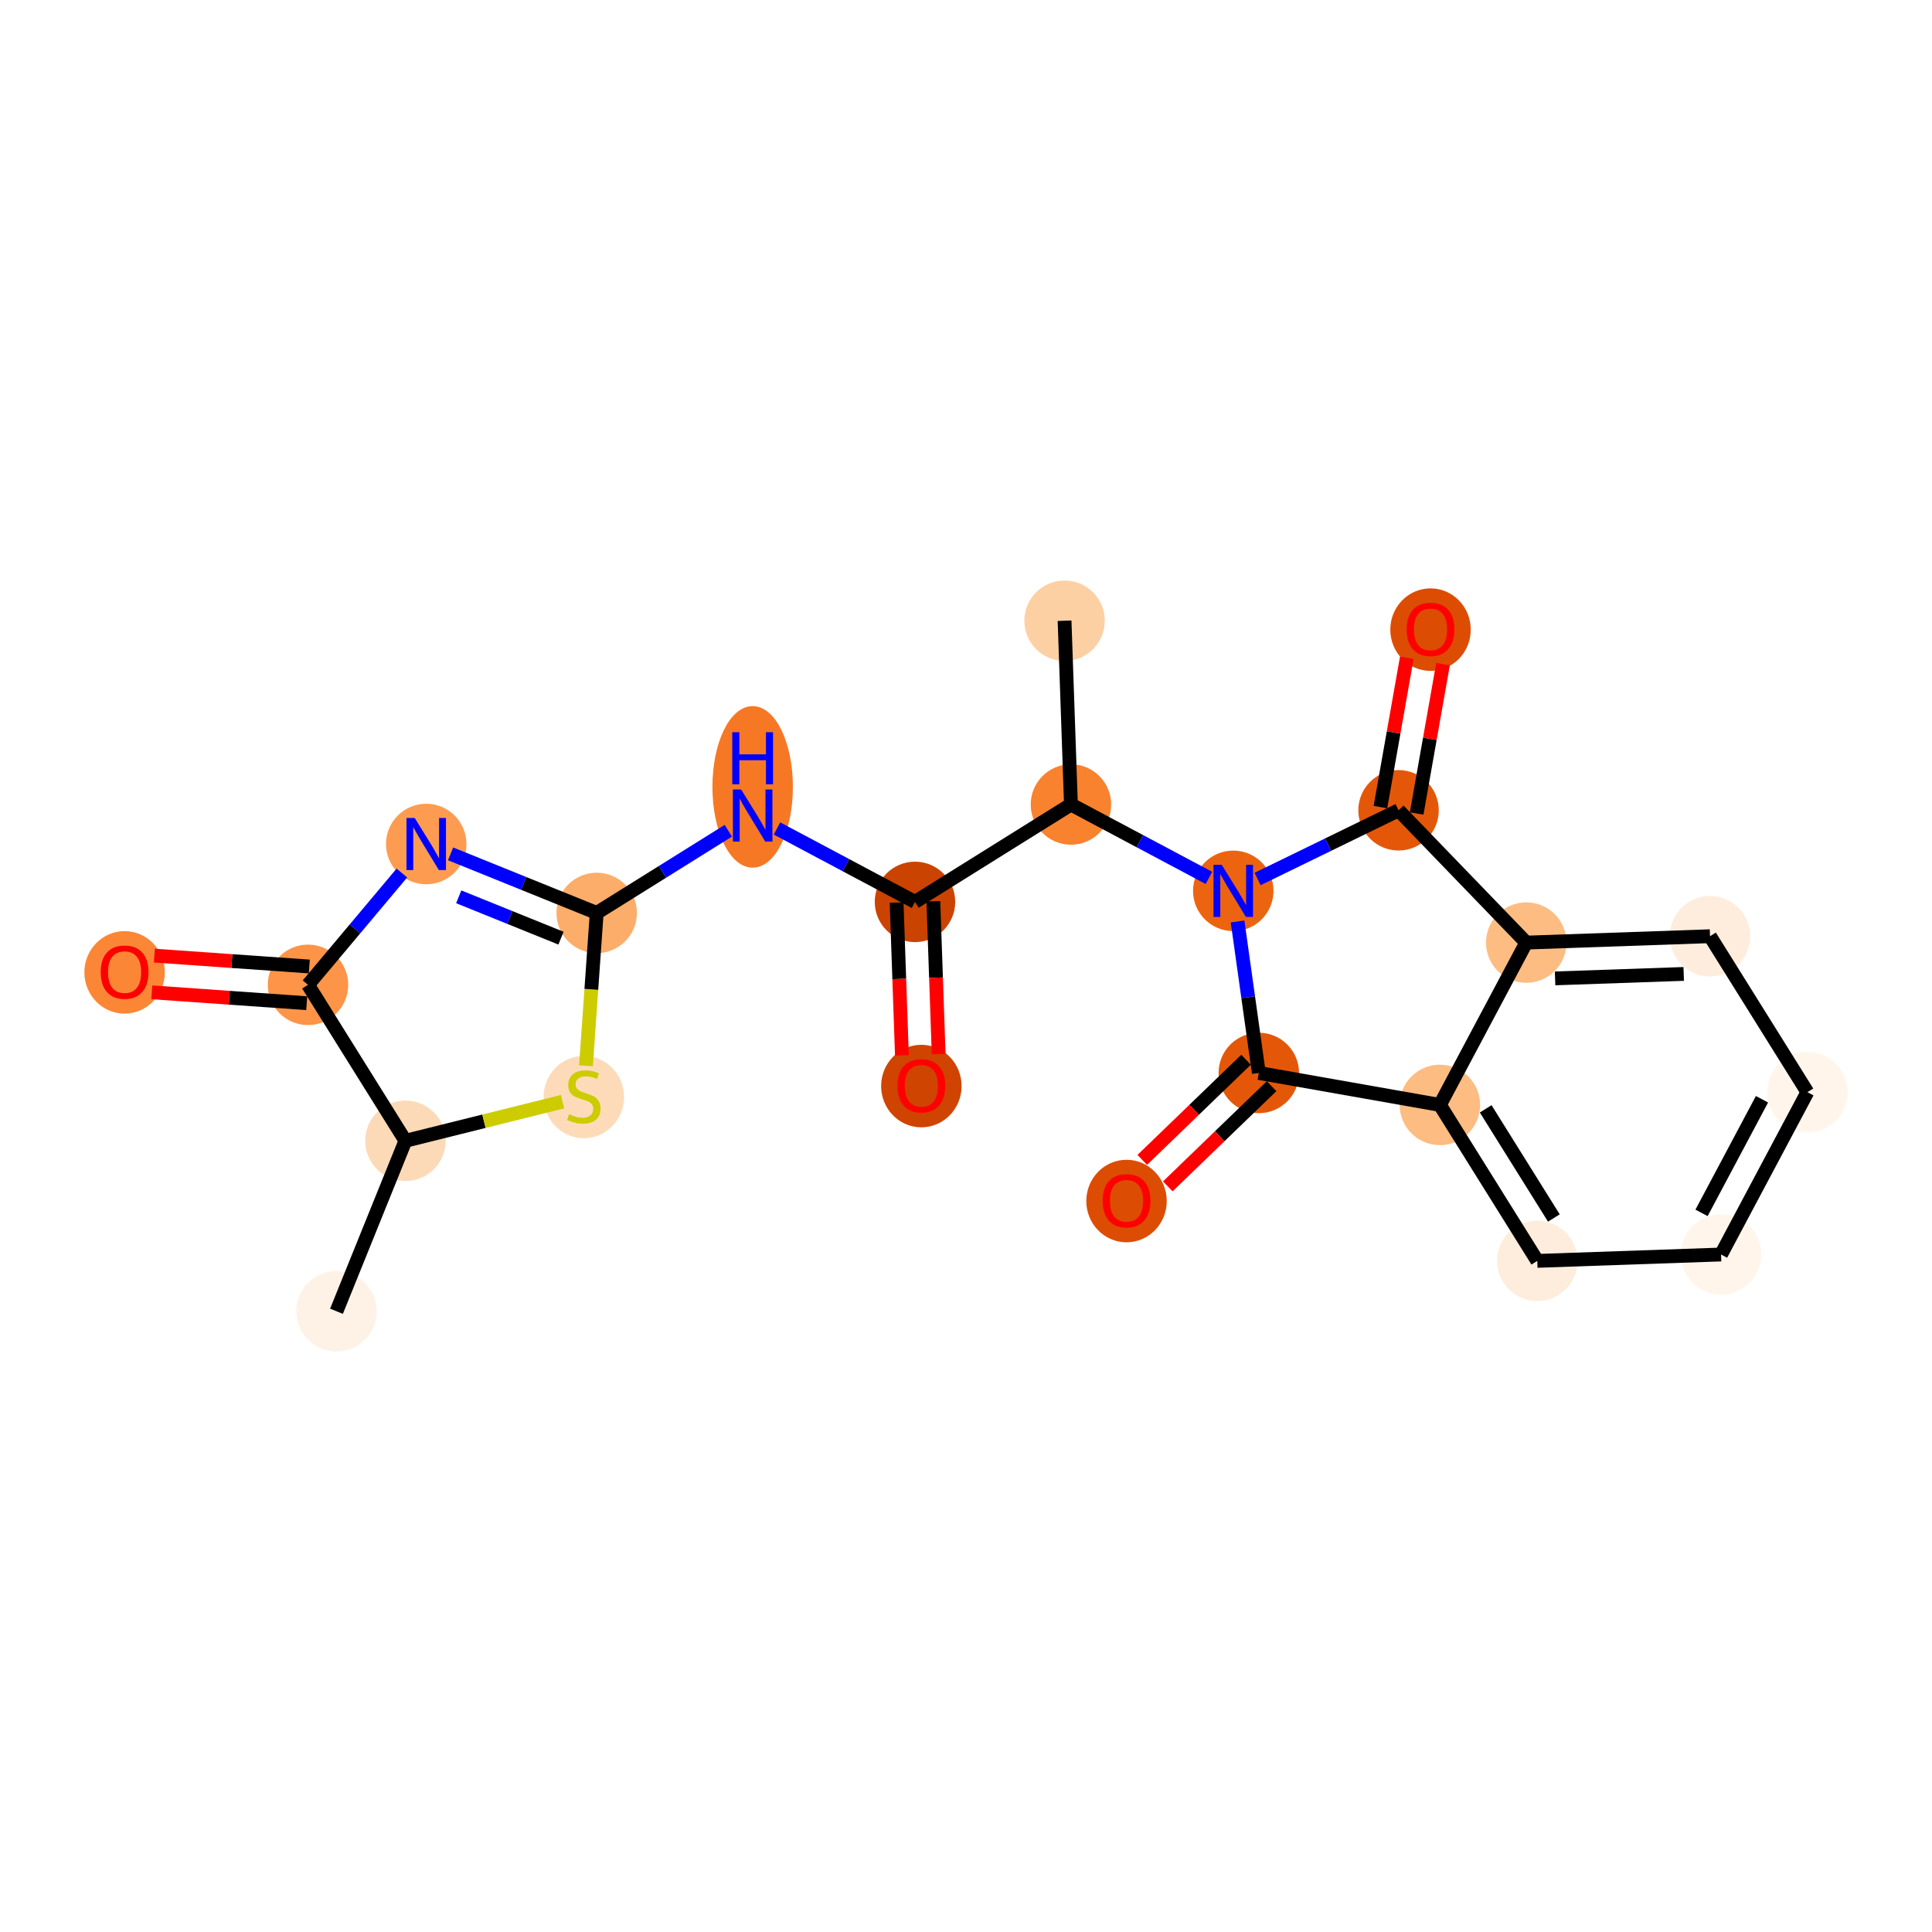 <?xml version='1.0' encoding='iso-8859-1'?>
<svg version='1.1' baseProfile='full'
              xmlns='http://www.w3.org/2000/svg'
                      xmlns:rdkit='http://www.rdkit.org/xml'
                      xmlns:xlink='http://www.w3.org/1999/xlink'
                  xml:space='preserve'
width='280px' height='280px' viewBox='0 0 280 280'>
<!-- END OF HEADER -->
<rect style='opacity:1.0;fill:#FFFFFF;stroke:none' width='280' height='280' x='0' y='0'> </rect>
<ellipse cx='48.767' cy='190.038' rx='5.33' ry='5.33'  style='fill:#FEF2E6;fill-rule:evenodd;stroke:#FEF2E6;stroke-width:1.0px;stroke-linecap:butt;stroke-linejoin:miter;stroke-opacity:1' />
<ellipse cx='58.755' cy='165.333' rx='5.33' ry='5.33'  style='fill:#FDDAB7;fill-rule:evenodd;stroke:#FDDAB7;stroke-width:1.0px;stroke-linecap:butt;stroke-linejoin:miter;stroke-opacity:1' />
<ellipse cx='84.613' cy='158.994' rx='5.33' ry='5.464'  style='fill:#FDDBB9;fill-rule:evenodd;stroke:#FDDBB9;stroke-width:1.0px;stroke-linecap:butt;stroke-linejoin:miter;stroke-opacity:1' />
<ellipse cx='86.479' cy='132.31' rx='5.33' ry='5.33'  style='fill:#FDAD6A;fill-rule:evenodd;stroke:#FDAD6A;stroke-width:1.0px;stroke-linecap:butt;stroke-linejoin:miter;stroke-opacity:1' />
<ellipse cx='109.081' cy='114.043' rx='5.33' ry='11.206'  style='fill:#F67824;fill-rule:evenodd;stroke:#F67824;stroke-width:1.0px;stroke-linecap:butt;stroke-linejoin:miter;stroke-opacity:1' />
<ellipse cx='132.607' cy='130.71' rx='5.33' ry='5.33'  style='fill:#CB4301;fill-rule:evenodd;stroke:#CB4301;stroke-width:1.0px;stroke-linecap:butt;stroke-linejoin:miter;stroke-opacity:1' />
<ellipse cx='133.53' cy='157.401' rx='5.33' ry='5.48'  style='fill:#CF4401;fill-rule:evenodd;stroke:#CF4401;stroke-width:1.0px;stroke-linecap:butt;stroke-linejoin:miter;stroke-opacity:1' />
<ellipse cx='155.209' cy='116.594' rx='5.33' ry='5.33'  style='fill:#F9822F;fill-rule:evenodd;stroke:#F9822F;stroke-width:1.0px;stroke-linecap:butt;stroke-linejoin:miter;stroke-opacity:1' />
<ellipse cx='154.285' cy='89.962' rx='5.33' ry='5.33'  style='fill:#FDD0A3;fill-rule:evenodd;stroke:#FDD0A3;stroke-width:1.0px;stroke-linecap:butt;stroke-linejoin:miter;stroke-opacity:1' />
<ellipse cx='178.735' cy='129.11' rx='5.33' ry='5.336'  style='fill:#ED6410;fill-rule:evenodd;stroke:#ED6410;stroke-width:1.0px;stroke-linecap:butt;stroke-linejoin:miter;stroke-opacity:1' />
<ellipse cx='182.437' cy='155.5' rx='5.33' ry='5.33'  style='fill:#E45709;fill-rule:evenodd;stroke:#E45709;stroke-width:1.0px;stroke-linecap:butt;stroke-linejoin:miter;stroke-opacity:1' />
<ellipse cx='163.264' cy='174.065' rx='5.33' ry='5.48'  style='fill:#DC4D03;fill-rule:evenodd;stroke:#DC4D03;stroke-width:1.0px;stroke-linecap:butt;stroke-linejoin:miter;stroke-opacity:1' />
<ellipse cx='208.679' cy='160.134' rx='5.33' ry='5.33'  style='fill:#FDBC82;fill-rule:evenodd;stroke:#FDBC82;stroke-width:1.0px;stroke-linecap:butt;stroke-linejoin:miter;stroke-opacity:1' />
<ellipse cx='222.795' cy='182.736' rx='5.33' ry='5.33'  style='fill:#FEEDDC;fill-rule:evenodd;stroke:#FEEDDC;stroke-width:1.0px;stroke-linecap:butt;stroke-linejoin:miter;stroke-opacity:1' />
<ellipse cx='249.427' cy='181.812' rx='5.33' ry='5.33'  style='fill:#FFF5EB;fill-rule:evenodd;stroke:#FFF5EB;stroke-width:1.0px;stroke-linecap:butt;stroke-linejoin:miter;stroke-opacity:1' />
<ellipse cx='261.943' cy='158.286' rx='5.33' ry='5.33'  style='fill:#FFF5EB;fill-rule:evenodd;stroke:#FFF5EB;stroke-width:1.0px;stroke-linecap:butt;stroke-linejoin:miter;stroke-opacity:1' />
<ellipse cx='247.827' cy='135.684' rx='5.33' ry='5.33'  style='fill:#FEEDDC;fill-rule:evenodd;stroke:#FEEDDC;stroke-width:1.0px;stroke-linecap:butt;stroke-linejoin:miter;stroke-opacity:1' />
<ellipse cx='221.195' cy='136.608' rx='5.33' ry='5.33'  style='fill:#FDBC82;fill-rule:evenodd;stroke:#FDBC82;stroke-width:1.0px;stroke-linecap:butt;stroke-linejoin:miter;stroke-opacity:1' />
<ellipse cx='202.689' cy='117.434' rx='5.33' ry='5.33'  style='fill:#E45709;fill-rule:evenodd;stroke:#E45709;stroke-width:1.0px;stroke-linecap:butt;stroke-linejoin:miter;stroke-opacity:1' />
<ellipse cx='207.322' cy='91.251' rx='5.33' ry='5.48'  style='fill:#DC4D03;fill-rule:evenodd;stroke:#DC4D03;stroke-width:1.0px;stroke-linecap:butt;stroke-linejoin:miter;stroke-opacity:1' />
<ellipse cx='61.773' cy='122.321' rx='5.33' ry='5.336'  style='fill:#FD9C51;fill-rule:evenodd;stroke:#FD9C51;stroke-width:1.0px;stroke-linecap:butt;stroke-linejoin:miter;stroke-opacity:1' />
<ellipse cx='44.639' cy='142.731' rx='5.33' ry='5.33'  style='fill:#FD9447;fill-rule:evenodd;stroke:#FD9447;stroke-width:1.0px;stroke-linecap:butt;stroke-linejoin:miter;stroke-opacity:1' />
<ellipse cx='18.057' cy='140.924' rx='5.33' ry='5.48'  style='fill:#FB8736;fill-rule:evenodd;stroke:#FB8736;stroke-width:1.0px;stroke-linecap:butt;stroke-linejoin:miter;stroke-opacity:1' />
<path class='bond-0 atom-0 atom-1' d='M 48.767,190.038 L 58.755,165.333' style='fill:none;fill-rule:evenodd;stroke:#000000;stroke-width:2.0px;stroke-linecap:butt;stroke-linejoin:miter;stroke-opacity:1' />
<path class='bond-1 atom-1 atom-2' d='M 58.755,165.333 L 70.141,162.497' style='fill:none;fill-rule:evenodd;stroke:#000000;stroke-width:2.0px;stroke-linecap:butt;stroke-linejoin:miter;stroke-opacity:1' />
<path class='bond-1 atom-1 atom-2' d='M 70.141,162.497 L 81.528,159.661' style='fill:none;fill-rule:evenodd;stroke:#CCCC00;stroke-width:2.0px;stroke-linecap:butt;stroke-linejoin:miter;stroke-opacity:1' />
<path class='bond-22 atom-21 atom-1' d='M 44.639,142.731 L 58.755,165.333' style='fill:none;fill-rule:evenodd;stroke:#000000;stroke-width:2.0px;stroke-linecap:butt;stroke-linejoin:miter;stroke-opacity:1' />
<path class='bond-2 atom-2 atom-3' d='M 84.924,154.463 L 85.701,143.386' style='fill:none;fill-rule:evenodd;stroke:#CCCC00;stroke-width:2.0px;stroke-linecap:butt;stroke-linejoin:miter;stroke-opacity:1' />
<path class='bond-2 atom-2 atom-3' d='M 85.701,143.386 L 86.479,132.31' style='fill:none;fill-rule:evenodd;stroke:#000000;stroke-width:2.0px;stroke-linecap:butt;stroke-linejoin:miter;stroke-opacity:1' />
<path class='bond-3 atom-3 atom-4' d='M 86.479,132.31 L 96.016,126.353' style='fill:none;fill-rule:evenodd;stroke:#000000;stroke-width:2.0px;stroke-linecap:butt;stroke-linejoin:miter;stroke-opacity:1' />
<path class='bond-3 atom-3 atom-4' d='M 96.016,126.353 L 105.553,120.397' style='fill:none;fill-rule:evenodd;stroke:#0000FF;stroke-width:2.0px;stroke-linecap:butt;stroke-linejoin:miter;stroke-opacity:1' />
<path class='bond-19 atom-3 atom-20' d='M 86.479,132.31 L 75.89,128.029' style='fill:none;fill-rule:evenodd;stroke:#000000;stroke-width:2.0px;stroke-linecap:butt;stroke-linejoin:miter;stroke-opacity:1' />
<path class='bond-19 atom-3 atom-20' d='M 75.89,128.029 L 65.302,123.748' style='fill:none;fill-rule:evenodd;stroke:#0000FF;stroke-width:2.0px;stroke-linecap:butt;stroke-linejoin:miter;stroke-opacity:1' />
<path class='bond-19 atom-3 atom-20' d='M 81.304,135.966 L 73.892,132.97' style='fill:none;fill-rule:evenodd;stroke:#000000;stroke-width:2.0px;stroke-linecap:butt;stroke-linejoin:miter;stroke-opacity:1' />
<path class='bond-19 atom-3 atom-20' d='M 73.892,132.97 L 66.481,129.973' style='fill:none;fill-rule:evenodd;stroke:#0000FF;stroke-width:2.0px;stroke-linecap:butt;stroke-linejoin:miter;stroke-opacity:1' />
<path class='bond-4 atom-4 atom-5' d='M 112.609,120.071 L 122.608,125.39' style='fill:none;fill-rule:evenodd;stroke:#0000FF;stroke-width:2.0px;stroke-linecap:butt;stroke-linejoin:miter;stroke-opacity:1' />
<path class='bond-4 atom-4 atom-5' d='M 122.608,125.39 L 132.607,130.71' style='fill:none;fill-rule:evenodd;stroke:#000000;stroke-width:2.0px;stroke-linecap:butt;stroke-linejoin:miter;stroke-opacity:1' />
<path class='bond-5 atom-5 atom-6' d='M 129.944,130.802 L 130.328,141.877' style='fill:none;fill-rule:evenodd;stroke:#000000;stroke-width:2.0px;stroke-linecap:butt;stroke-linejoin:miter;stroke-opacity:1' />
<path class='bond-5 atom-5 atom-6' d='M 130.328,141.877 L 130.712,152.952' style='fill:none;fill-rule:evenodd;stroke:#FF0000;stroke-width:2.0px;stroke-linecap:butt;stroke-linejoin:miter;stroke-opacity:1' />
<path class='bond-5 atom-5 atom-6' d='M 135.27,130.618 L 135.654,141.692' style='fill:none;fill-rule:evenodd;stroke:#000000;stroke-width:2.0px;stroke-linecap:butt;stroke-linejoin:miter;stroke-opacity:1' />
<path class='bond-5 atom-5 atom-6' d='M 135.654,141.692 L 136.038,152.767' style='fill:none;fill-rule:evenodd;stroke:#FF0000;stroke-width:2.0px;stroke-linecap:butt;stroke-linejoin:miter;stroke-opacity:1' />
<path class='bond-6 atom-5 atom-7' d='M 132.607,130.71 L 155.209,116.594' style='fill:none;fill-rule:evenodd;stroke:#000000;stroke-width:2.0px;stroke-linecap:butt;stroke-linejoin:miter;stroke-opacity:1' />
<path class='bond-7 atom-7 atom-8' d='M 155.209,116.594 L 154.285,89.962' style='fill:none;fill-rule:evenodd;stroke:#000000;stroke-width:2.0px;stroke-linecap:butt;stroke-linejoin:miter;stroke-opacity:1' />
<path class='bond-8 atom-7 atom-9' d='M 155.209,116.594 L 165.208,121.914' style='fill:none;fill-rule:evenodd;stroke:#000000;stroke-width:2.0px;stroke-linecap:butt;stroke-linejoin:miter;stroke-opacity:1' />
<path class='bond-8 atom-7 atom-9' d='M 165.208,121.914 L 175.207,127.233' style='fill:none;fill-rule:evenodd;stroke:#0000FF;stroke-width:2.0px;stroke-linecap:butt;stroke-linejoin:miter;stroke-opacity:1' />
<path class='bond-9 atom-9 atom-10' d='M 179.358,133.55 L 180.897,144.525' style='fill:none;fill-rule:evenodd;stroke:#0000FF;stroke-width:2.0px;stroke-linecap:butt;stroke-linejoin:miter;stroke-opacity:1' />
<path class='bond-9 atom-9 atom-10' d='M 180.897,144.525 L 182.437,155.5' style='fill:none;fill-rule:evenodd;stroke:#000000;stroke-width:2.0px;stroke-linecap:butt;stroke-linejoin:miter;stroke-opacity:1' />
<path class='bond-23 atom-18 atom-9' d='M 202.689,117.434 L 192.476,122.412' style='fill:none;fill-rule:evenodd;stroke:#000000;stroke-width:2.0px;stroke-linecap:butt;stroke-linejoin:miter;stroke-opacity:1' />
<path class='bond-23 atom-18 atom-9' d='M 192.476,122.412 L 182.263,127.39' style='fill:none;fill-rule:evenodd;stroke:#0000FF;stroke-width:2.0px;stroke-linecap:butt;stroke-linejoin:miter;stroke-opacity:1' />
<path class='bond-10 atom-10 atom-11' d='M 180.586,153.582 L 173.065,160.842' style='fill:none;fill-rule:evenodd;stroke:#000000;stroke-width:2.0px;stroke-linecap:butt;stroke-linejoin:miter;stroke-opacity:1' />
<path class='bond-10 atom-10 atom-11' d='M 173.065,160.842 L 165.543,168.102' style='fill:none;fill-rule:evenodd;stroke:#FF0000;stroke-width:2.0px;stroke-linecap:butt;stroke-linejoin:miter;stroke-opacity:1' />
<path class='bond-10 atom-10 atom-11' d='M 184.288,157.417 L 176.766,164.677' style='fill:none;fill-rule:evenodd;stroke:#000000;stroke-width:2.0px;stroke-linecap:butt;stroke-linejoin:miter;stroke-opacity:1' />
<path class='bond-10 atom-10 atom-11' d='M 176.766,164.677 L 169.245,171.937' style='fill:none;fill-rule:evenodd;stroke:#FF0000;stroke-width:2.0px;stroke-linecap:butt;stroke-linejoin:miter;stroke-opacity:1' />
<path class='bond-11 atom-10 atom-12' d='M 182.437,155.5 L 208.679,160.134' style='fill:none;fill-rule:evenodd;stroke:#000000;stroke-width:2.0px;stroke-linecap:butt;stroke-linejoin:miter;stroke-opacity:1' />
<path class='bond-12 atom-12 atom-13' d='M 208.679,160.134 L 222.795,182.736' style='fill:none;fill-rule:evenodd;stroke:#000000;stroke-width:2.0px;stroke-linecap:butt;stroke-linejoin:miter;stroke-opacity:1' />
<path class='bond-12 atom-12 atom-13' d='M 215.317,160.701 L 225.198,176.522' style='fill:none;fill-rule:evenodd;stroke:#000000;stroke-width:2.0px;stroke-linecap:butt;stroke-linejoin:miter;stroke-opacity:1' />
<path class='bond-24 atom-17 atom-12' d='M 221.195,136.608 L 208.679,160.134' style='fill:none;fill-rule:evenodd;stroke:#000000;stroke-width:2.0px;stroke-linecap:butt;stroke-linejoin:miter;stroke-opacity:1' />
<path class='bond-13 atom-13 atom-14' d='M 222.795,182.736 L 249.427,181.812' style='fill:none;fill-rule:evenodd;stroke:#000000;stroke-width:2.0px;stroke-linecap:butt;stroke-linejoin:miter;stroke-opacity:1' />
<path class='bond-14 atom-14 atom-15' d='M 249.427,181.812 L 261.943,158.286' style='fill:none;fill-rule:evenodd;stroke:#000000;stroke-width:2.0px;stroke-linecap:butt;stroke-linejoin:miter;stroke-opacity:1' />
<path class='bond-14 atom-14 atom-15' d='M 246.599,175.78 L 255.361,159.312' style='fill:none;fill-rule:evenodd;stroke:#000000;stroke-width:2.0px;stroke-linecap:butt;stroke-linejoin:miter;stroke-opacity:1' />
<path class='bond-15 atom-15 atom-16' d='M 261.943,158.286 L 247.827,135.684' style='fill:none;fill-rule:evenodd;stroke:#000000;stroke-width:2.0px;stroke-linecap:butt;stroke-linejoin:miter;stroke-opacity:1' />
<path class='bond-16 atom-16 atom-17' d='M 247.827,135.684 L 221.195,136.608' style='fill:none;fill-rule:evenodd;stroke:#000000;stroke-width:2.0px;stroke-linecap:butt;stroke-linejoin:miter;stroke-opacity:1' />
<path class='bond-16 atom-16 atom-17' d='M 244.017,141.149 L 225.375,141.796' style='fill:none;fill-rule:evenodd;stroke:#000000;stroke-width:2.0px;stroke-linecap:butt;stroke-linejoin:miter;stroke-opacity:1' />
<path class='bond-17 atom-17 atom-18' d='M 221.195,136.608 L 202.689,117.434' style='fill:none;fill-rule:evenodd;stroke:#000000;stroke-width:2.0px;stroke-linecap:butt;stroke-linejoin:miter;stroke-opacity:1' />
<path class='bond-18 atom-18 atom-19' d='M 205.313,117.898 L 207.224,107.076' style='fill:none;fill-rule:evenodd;stroke:#000000;stroke-width:2.0px;stroke-linecap:butt;stroke-linejoin:miter;stroke-opacity:1' />
<path class='bond-18 atom-18 atom-19' d='M 207.224,107.076 L 209.134,96.255' style='fill:none;fill-rule:evenodd;stroke:#FF0000;stroke-width:2.0px;stroke-linecap:butt;stroke-linejoin:miter;stroke-opacity:1' />
<path class='bond-18 atom-18 atom-19' d='M 200.064,116.971 L 201.975,106.15' style='fill:none;fill-rule:evenodd;stroke:#000000;stroke-width:2.0px;stroke-linecap:butt;stroke-linejoin:miter;stroke-opacity:1' />
<path class='bond-18 atom-18 atom-19' d='M 201.975,106.15 L 203.886,95.328' style='fill:none;fill-rule:evenodd;stroke:#FF0000;stroke-width:2.0px;stroke-linecap:butt;stroke-linejoin:miter;stroke-opacity:1' />
<path class='bond-20 atom-20 atom-21' d='M 58.245,126.524 L 51.442,134.627' style='fill:none;fill-rule:evenodd;stroke:#0000FF;stroke-width:2.0px;stroke-linecap:butt;stroke-linejoin:miter;stroke-opacity:1' />
<path class='bond-20 atom-20 atom-21' d='M 51.442,134.627 L 44.639,142.731' style='fill:none;fill-rule:evenodd;stroke:#000000;stroke-width:2.0px;stroke-linecap:butt;stroke-linejoin:miter;stroke-opacity:1' />
<path class='bond-21 atom-21 atom-22' d='M 44.826,140.072 L 33.6,139.285' style='fill:none;fill-rule:evenodd;stroke:#000000;stroke-width:2.0px;stroke-linecap:butt;stroke-linejoin:miter;stroke-opacity:1' />
<path class='bond-21 atom-21 atom-22' d='M 33.6,139.285 L 22.374,138.497' style='fill:none;fill-rule:evenodd;stroke:#FF0000;stroke-width:2.0px;stroke-linecap:butt;stroke-linejoin:miter;stroke-opacity:1' />
<path class='bond-21 atom-21 atom-22' d='M 44.453,145.389 L 33.227,144.601' style='fill:none;fill-rule:evenodd;stroke:#000000;stroke-width:2.0px;stroke-linecap:butt;stroke-linejoin:miter;stroke-opacity:1' />
<path class='bond-21 atom-21 atom-22' d='M 33.227,144.601 L 22.001,143.813' style='fill:none;fill-rule:evenodd;stroke:#FF0000;stroke-width:2.0px;stroke-linecap:butt;stroke-linejoin:miter;stroke-opacity:1' />
<path  class='atom-2' d='M 82.482 161.482
Q 82.567 161.514, 82.919 161.664
Q 83.27 161.813, 83.654 161.909
Q 84.049 161.994, 84.432 161.994
Q 85.146 161.994, 85.562 161.653
Q 85.978 161.301, 85.978 160.694
Q 85.978 160.278, 85.765 160.022
Q 85.562 159.766, 85.242 159.628
Q 84.922 159.489, 84.39 159.329
Q 83.718 159.127, 83.313 158.935
Q 82.919 158.743, 82.631 158.338
Q 82.354 157.933, 82.354 157.251
Q 82.354 156.302, 82.993 155.716
Q 83.643 155.13, 84.922 155.13
Q 85.797 155.13, 86.788 155.545
L 86.543 156.366
Q 85.637 155.993, 84.954 155.993
Q 84.219 155.993, 83.814 156.302
Q 83.409 156.601, 83.42 157.123
Q 83.42 157.528, 83.622 157.773
Q 83.835 158.018, 84.134 158.157
Q 84.443 158.295, 84.954 158.455
Q 85.637 158.668, 86.042 158.882
Q 86.447 159.095, 86.735 159.532
Q 87.033 159.958, 87.033 160.694
Q 87.033 161.738, 86.329 162.303
Q 85.637 162.857, 84.475 162.857
Q 83.803 162.857, 83.292 162.708
Q 82.791 162.57, 82.194 162.325
L 82.482 161.482
' fill='#CCCC00'/>
<path  class='atom-4' d='M 107.413 114.42
L 109.886 118.418
Q 110.131 118.812, 110.525 119.526
Q 110.92 120.24, 110.941 120.283
L 110.941 114.42
L 111.943 114.42
L 111.943 121.967
L 110.909 121.967
L 108.255 117.597
Q 107.946 117.085, 107.615 116.499
Q 107.296 115.913, 107.2 115.731
L 107.2 121.967
L 106.219 121.967
L 106.219 114.42
L 107.413 114.42
' fill='#0000FF'/>
<path  class='atom-4' d='M 106.128 106.119
L 107.152 106.119
L 107.152 109.327
L 111.01 109.327
L 111.01 106.119
L 112.034 106.119
L 112.034 113.666
L 111.01 113.666
L 111.01 110.18
L 107.152 110.18
L 107.152 113.666
L 106.128 113.666
L 106.128 106.119
' fill='#0000FF'/>
<path  class='atom-6' d='M 130.066 157.363
Q 130.066 155.551, 130.961 154.539
Q 131.857 153.526, 133.53 153.526
Q 135.204 153.526, 136.099 154.539
Q 136.995 155.551, 136.995 157.363
Q 136.995 159.197, 136.088 160.241
Q 135.182 161.275, 133.53 161.275
Q 131.867 161.275, 130.961 160.241
Q 130.066 159.207, 130.066 157.363
M 133.53 160.422
Q 134.681 160.422, 135.3 159.655
Q 135.929 158.877, 135.929 157.363
Q 135.929 155.882, 135.3 155.135
Q 134.681 154.379, 133.53 154.379
Q 132.379 154.379, 131.75 155.125
Q 131.132 155.871, 131.132 157.363
Q 131.132 158.888, 131.75 159.655
Q 132.379 160.422, 133.53 160.422
' fill='#FF0000'/>
<path  class='atom-9' d='M 177.067 125.337
L 179.539 129.334
Q 179.785 129.728, 180.179 130.443
Q 180.573 131.157, 180.595 131.199
L 180.595 125.337
L 181.597 125.337
L 181.597 132.884
L 180.563 132.884
L 177.909 128.513
Q 177.6 128.002, 177.269 127.415
Q 176.949 126.829, 176.853 126.648
L 176.853 132.884
L 175.873 132.884
L 175.873 125.337
L 177.067 125.337
' fill='#0000FF'/>
<path  class='atom-11' d='M 159.799 174.028
Q 159.799 172.216, 160.695 171.203
Q 161.59 170.19, 163.264 170.19
Q 164.937 170.19, 165.832 171.203
Q 166.728 172.216, 166.728 174.028
Q 166.728 175.861, 165.822 176.906
Q 164.916 177.94, 163.264 177.94
Q 161.601 177.94, 160.695 176.906
Q 159.799 175.872, 159.799 174.028
M 163.264 177.087
Q 164.415 177.087, 165.033 176.32
Q 165.662 175.541, 165.662 174.028
Q 165.662 172.546, 165.033 171.8
Q 164.415 171.043, 163.264 171.043
Q 162.112 171.043, 161.483 171.789
Q 160.865 172.536, 160.865 174.028
Q 160.865 175.552, 161.483 176.32
Q 162.112 177.087, 163.264 177.087
' fill='#FF0000'/>
<path  class='atom-19' d='M 203.858 91.214
Q 203.858 89.401, 204.753 88.389
Q 205.649 87.376, 207.322 87.376
Q 208.996 87.376, 209.891 88.389
Q 210.787 89.401, 210.787 91.214
Q 210.787 93.047, 209.881 94.091
Q 208.975 95.126, 207.322 95.126
Q 205.66 95.126, 204.753 94.091
Q 203.858 93.058, 203.858 91.214
M 207.322 94.273
Q 208.474 94.273, 209.092 93.505
Q 209.721 92.727, 209.721 91.214
Q 209.721 89.732, 209.092 88.986
Q 208.474 88.229, 207.322 88.229
Q 206.171 88.229, 205.542 88.975
Q 204.924 89.721, 204.924 91.214
Q 204.924 92.738, 205.542 93.505
Q 206.171 94.273, 207.322 94.273
' fill='#FF0000'/>
<path  class='atom-20' d='M 60.105 118.548
L 62.578 122.545
Q 62.823 122.939, 63.218 123.653
Q 63.612 124.368, 63.633 124.41
L 63.633 118.548
L 64.635 118.548
L 64.635 126.094
L 63.602 126.094
L 60.947 121.724
Q 60.638 121.213, 60.308 120.626
Q 59.988 120.04, 59.892 119.859
L 59.892 126.094
L 58.911 126.094
L 58.911 118.548
L 60.105 118.548
' fill='#0000FF'/>
<path  class='atom-22' d='M 14.593 140.887
Q 14.593 139.074, 15.488 138.062
Q 16.383 137.049, 18.057 137.049
Q 19.73 137.049, 20.626 138.062
Q 21.521 139.074, 21.521 140.887
Q 21.521 142.72, 20.615 143.765
Q 19.709 144.798, 18.057 144.798
Q 16.394 144.798, 15.488 143.765
Q 14.593 142.731, 14.593 140.887
M 18.057 143.946
Q 19.208 143.946, 19.826 143.178
Q 20.455 142.4, 20.455 140.887
Q 20.455 139.405, 19.826 138.659
Q 19.208 137.902, 18.057 137.902
Q 16.906 137.902, 16.277 138.648
Q 15.659 139.394, 15.659 140.887
Q 15.659 142.411, 16.277 143.178
Q 16.906 143.946, 18.057 143.946
' fill='#FF0000'/>
</svg>
